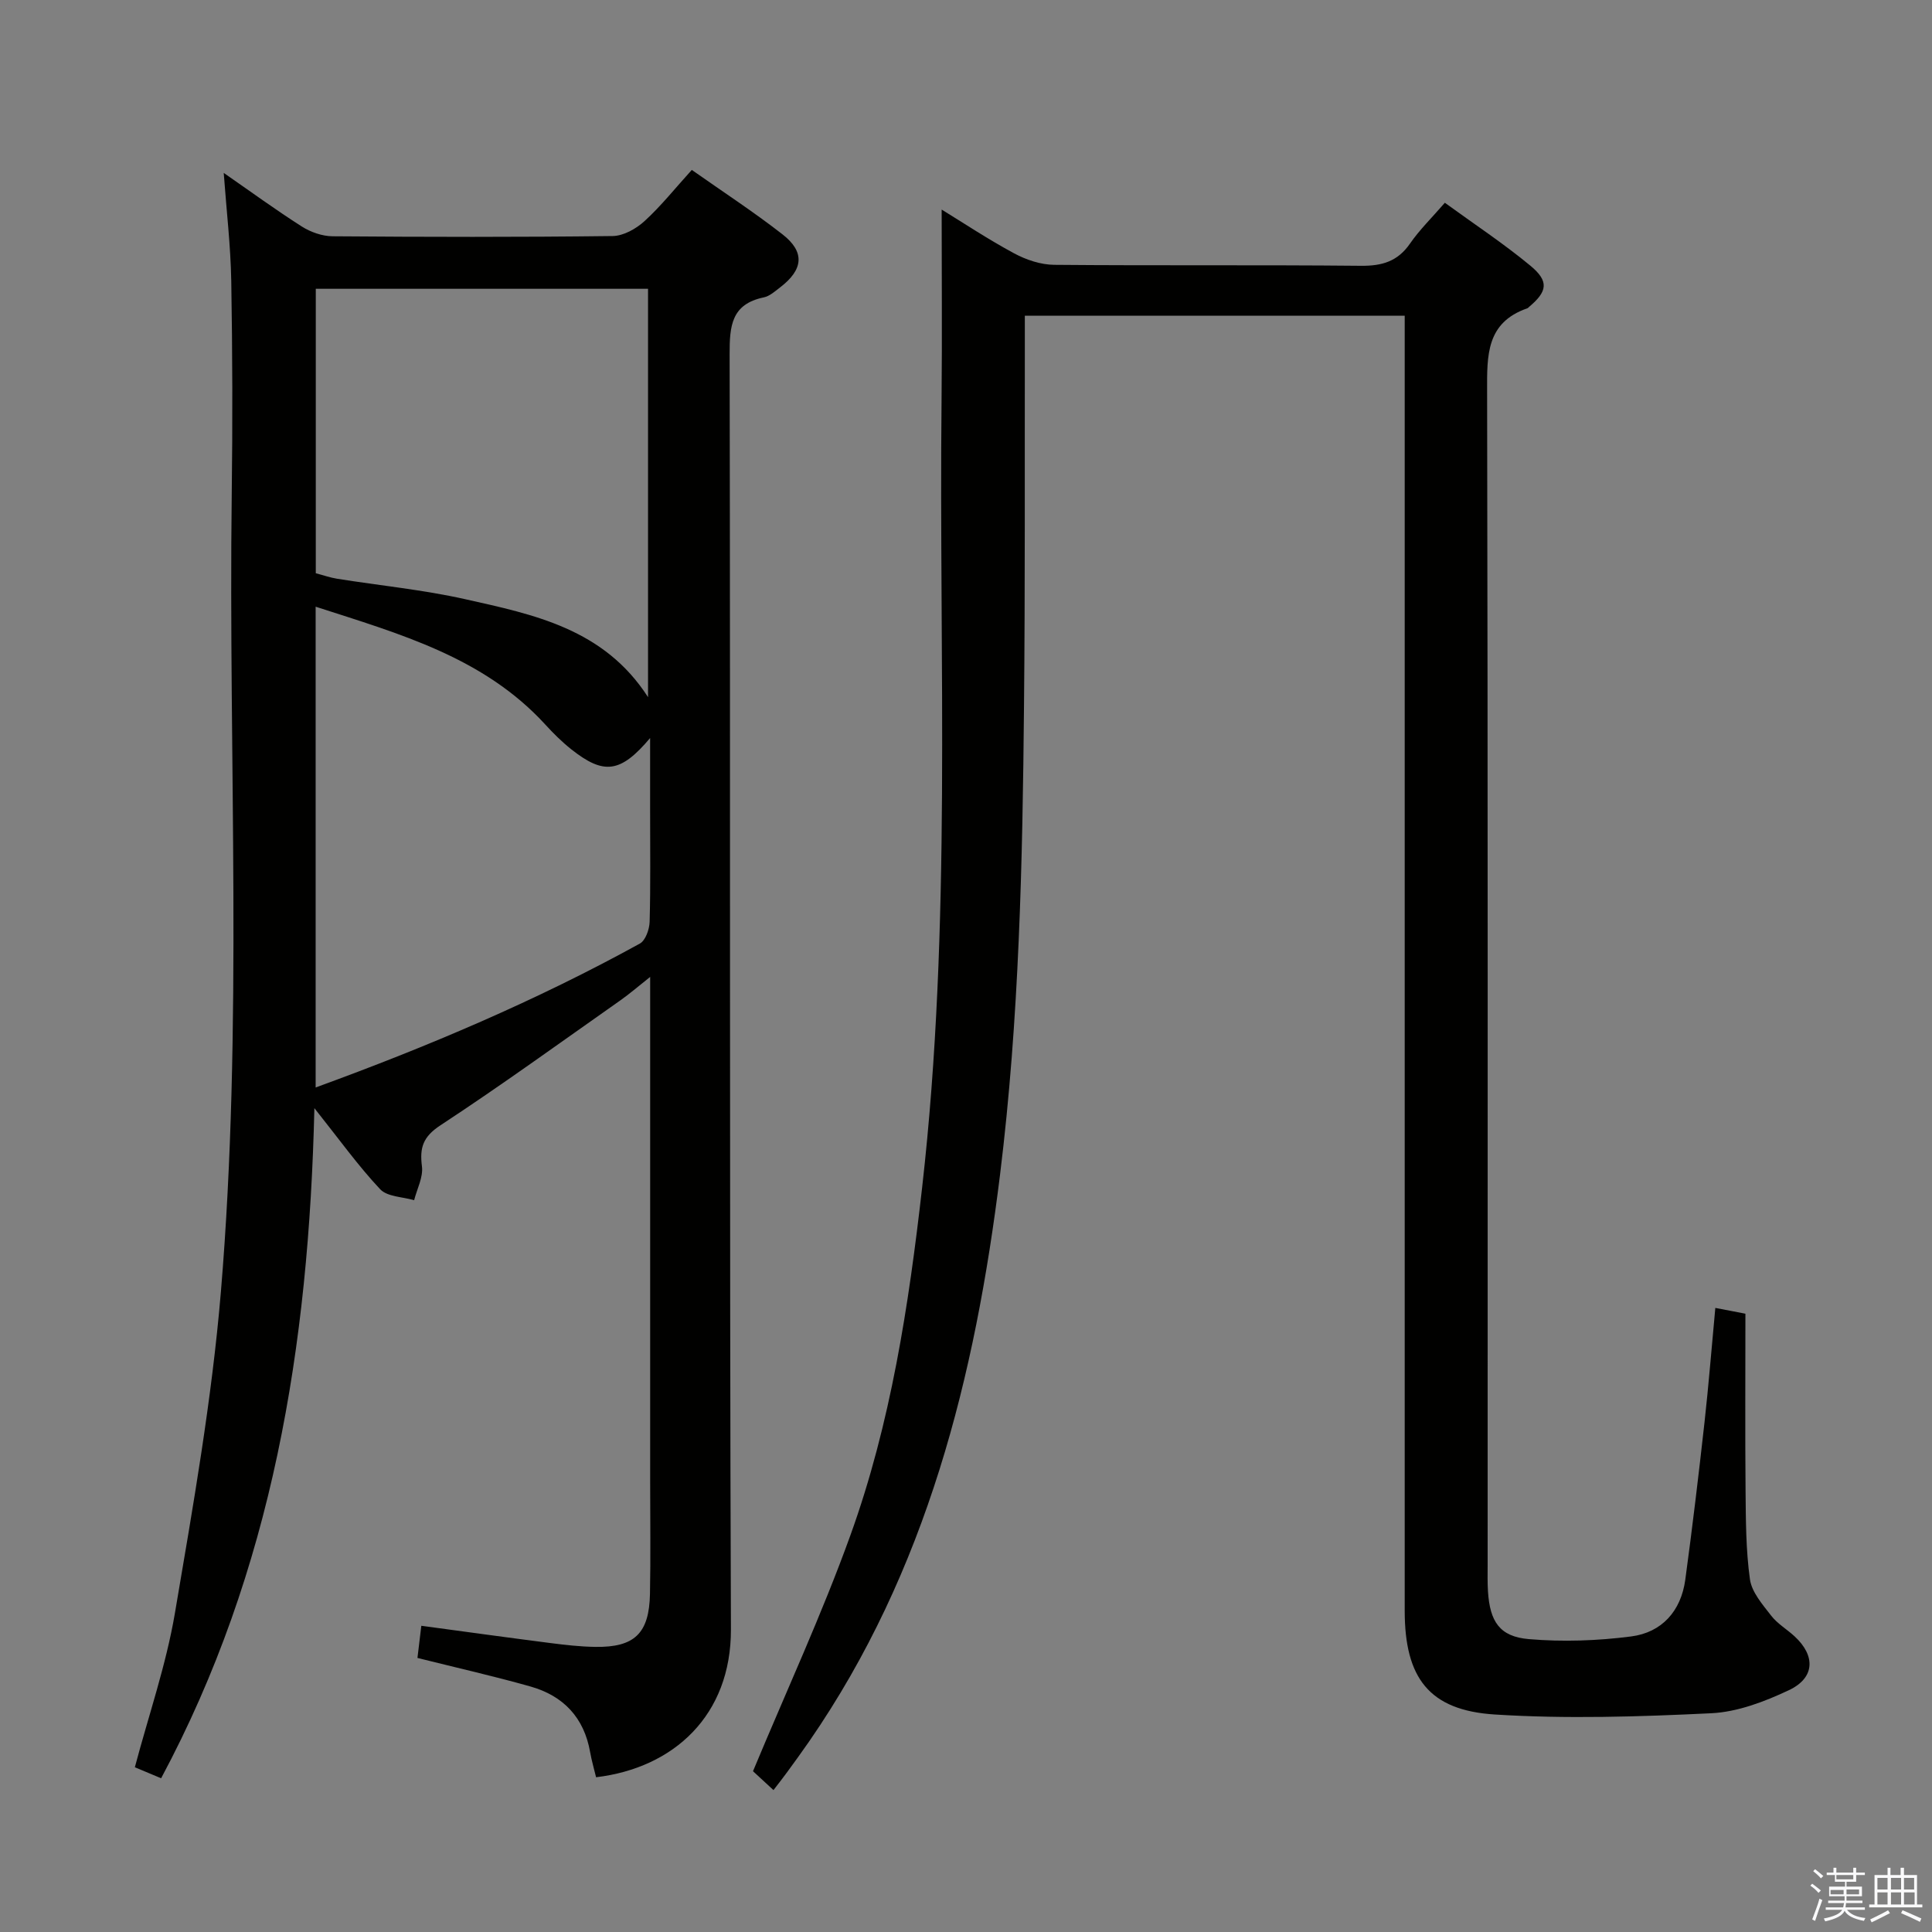 <svg enable-background="new 0 0 400 400" viewBox="0 0 400 400" xmlns="http://www.w3.org/2000/svg"><rect x="0" y="0" width="400" height="400" fill="#808080" stroke="none"/><path d="m374.8 390.4.4-.4c.7.5 1.3 1 1.8 1.4l-.5.5c-.5-.6-1.1-1.1-1.7-1.5zm1 7.3-.6-.3c.5-1.4 1.1-2.8 1.5-4.3.2.1.4.2.6.3-.5 1.3-1 2.8-1.5 4.3zm-.4-10.3.4-.4c.4.3 1 .8 1.7 1.4l-.5.5c-.4-.5-1-1-1.6-1.5zm2.5.3h1.7v-1h.6v1h3.5v-1h.6v1h1.8v.5h-1.8v1.4h-2v1h3.2v2h-3.2v.9h3.3v.5h-3.4c0 .3-.1.6-.1.9h4v.5h-3.7c.7.9 1.9 1.5 3.8 1.7-.1.2-.2.4-.3.6-2.1-.4-3.5-1.1-4-2.1-.4 1-1.8 1.7-4 2.2-.1-.2-.2-.4-.3-.6 2.1-.4 3.4-1 3.8-1.8h-3.4v-.5h3.6c.1-.3.1-.6.2-.9h-3.3v-.5h3.4c0-.3 0-.6 0-.9h-3.2v-2h3.3v-1h-2.1v-1.4h-1.7v-.5zm1.1 3.5v1h2.7c0-.3 0-.4 0-.4 0-.1 0-.2 0-.2 0-.1 0-.2 0-.3h-2.7zm1.2-3v.9h3.5v-.9zm4.7 3h-2.6v.6.4h2.6z" fill="#fafafb"/><path d="m393.6 386.7h.6v1.5h2.7v6.1h1.1v.6h-11v-.6h1.1v-6.1h2.7v-1.5h.6v1.5h2.1v-1.5zm-2.7 8.8.4.6c-1.2.6-2.5 1.3-3.8 1.9-.1-.2-.2-.4-.3-.6 1.2-.6 2.5-1.2 3.7-1.9zm-2.2-6.7v2.4h2.1v-2.4zm0 3v2.5h2.1v-2.5zm2.8-3v2.4h2.1v-2.4zm0 3v2.5h2.1v-2.5zm6 6.1c-1.4-.7-2.7-1.3-3.9-1.8l.3-.6c1.5.6 2.7 1.2 3.9 1.7zm-1.2-9.1h-2.1v2.4h2.1zm-2.1 3v2.5h2.2v-2.5z" fill="#fafafb"/><g fill="#010100"><path d="m65.09 229.43c-1.15 49.28-8.66 95.63-31.73 138.74-1.74-.73-3.51-1.47-5.44-2.28 2.86-10.78 6.47-21.18 8.29-31.88 3.75-22.08 7.65-44.23 9.52-66.51 4.61-55.02 1.55-110.22 2.25-165.33.19-14.66.15-29.33-.1-44-.13-7.28-.99-14.54-1.56-22.37 5.53 3.83 10.74 7.64 16.17 11.1 1.83 1.16 4.22 2 6.36 2.02 19.33.15 38.67.19 58-.05 2.24-.03 4.86-1.51 6.59-3.09 3.41-3.11 6.31-6.77 9.79-10.6 6.39 4.5 12.79 8.67 18.78 13.34 4.69 3.66 4.32 7.3-.51 10.99-1.05.8-2.15 1.81-3.37 2.06-6.72 1.4-7.08 5.91-7.07 11.77.18 88-.05 175.99.27 263.99.06 17.79-11.81 28.71-27.92 30.63-.41-1.72-.92-3.44-1.23-5.2-1.25-7.16-5.55-11.67-12.36-13.59-7.64-2.16-15.39-3.91-23.39-5.91.23-1.92.48-4 .8-6.66 8.96 1.21 17.78 2.43 26.6 3.56 3.13.4 6.28.77 9.43.81 8.12.12 11.15-2.79 11.31-10.98.15-7.66.04-15.33.04-23 0-32.67 0-65.33 0-98 0-1.79 0-3.58 0-6.73-2.65 2.1-4.32 3.55-6.11 4.81-12.39 8.71-24.65 17.6-37.31 25.91-3.62 2.38-4.33 4.62-3.83 8.52.28 2.22-1.02 4.65-1.62 6.99-2.39-.71-5.55-.7-7.03-2.27-4.53-4.82-8.41-10.24-13.62-16.79zm.26-103.82v99.54c23.36-8.51 45.75-18.02 67.12-29.79 1.18-.65 1.98-2.95 2.03-4.5.21-7.65.09-15.31.1-22.96 0-4.73 0-9.46 0-15.1-6.15 7.29-9.6 7.65-16.32 2.34-1.94-1.54-3.73-3.32-5.4-5.15-12.74-13.9-30.02-18.72-47.53-24.38zm68.82 18.73c0-28.6 0-56.56 0-84.55-23.15 0-45.88 0-68.79 0v58.89c1.56.41 2.96.91 4.4 1.14 8.84 1.41 17.79 2.28 26.51 4.23 14.2 3.18 28.75 6.1 37.88 20.29z"/><path d="m355.14 270.79c2.42.47 4.48.86 6.23 1.2 0 12.39-.08 24.5.03 36.62.06 6.14.06 12.33.91 18.39.38 2.66 2.61 5.2 4.38 7.49 1.29 1.68 3.26 2.82 4.85 4.29 4.38 4.03 4.24 8.61-1.18 11.16-5.03 2.37-10.63 4.51-16.08 4.77-14.9.72-29.91 1.2-44.78.26-13.65-.86-18.67-7.6-18.67-21.49-.01-87.15 0-174.31 0-261.46 0-2.12 0-4.25 0-6.66-26.29 0-52.06 0-78.65 0v5.72c-.04 25 .07 49.99-.17 74.98-.3 32.44-.98 64.88-4.96 97.13-5.16 41.79-15.12 81.99-39.5 117.32-1.51 2.19-3.08 4.34-4.65 6.49-.78 1.07-1.6 2.11-2.76 3.62-1.82-1.67-3.47-3.2-4.24-3.91 6.95-16.69 14.27-32.5 20.16-48.83 8.38-23.23 12.08-47.58 14.86-72.04 6.17-54.27 3.46-108.76 4.02-163.17.13-13.12.02-26.24.02-39.28 4.36 2.67 9.54 6.12 15 9.06 2.5 1.35 5.53 2.36 8.32 2.38 21.16.19 42.33-.01 63.49.2 4.36.04 7.59-.89 10.15-4.59 1.96-2.84 4.48-5.3 7.22-8.46 6.06 4.41 12.14 8.42 17.71 13.03 3.9 3.23 3.53 5.33-.25 8.51-.13.11-.24.26-.39.31-8.54 2.97-8.34 9.77-8.32 17.2.17 80.99.11 161.97.11 242.96 0 1.83-.05 3.67.07 5.5.4 6.23 2.4 9.35 8.44 9.87 7.01.6 14.21.35 21.19-.55 6.37-.82 10.33-5.25 11.22-11.74 1.47-10.84 2.77-21.72 3.98-32.59.86-7.74 1.47-15.5 2.24-23.69z"/></g></svg>